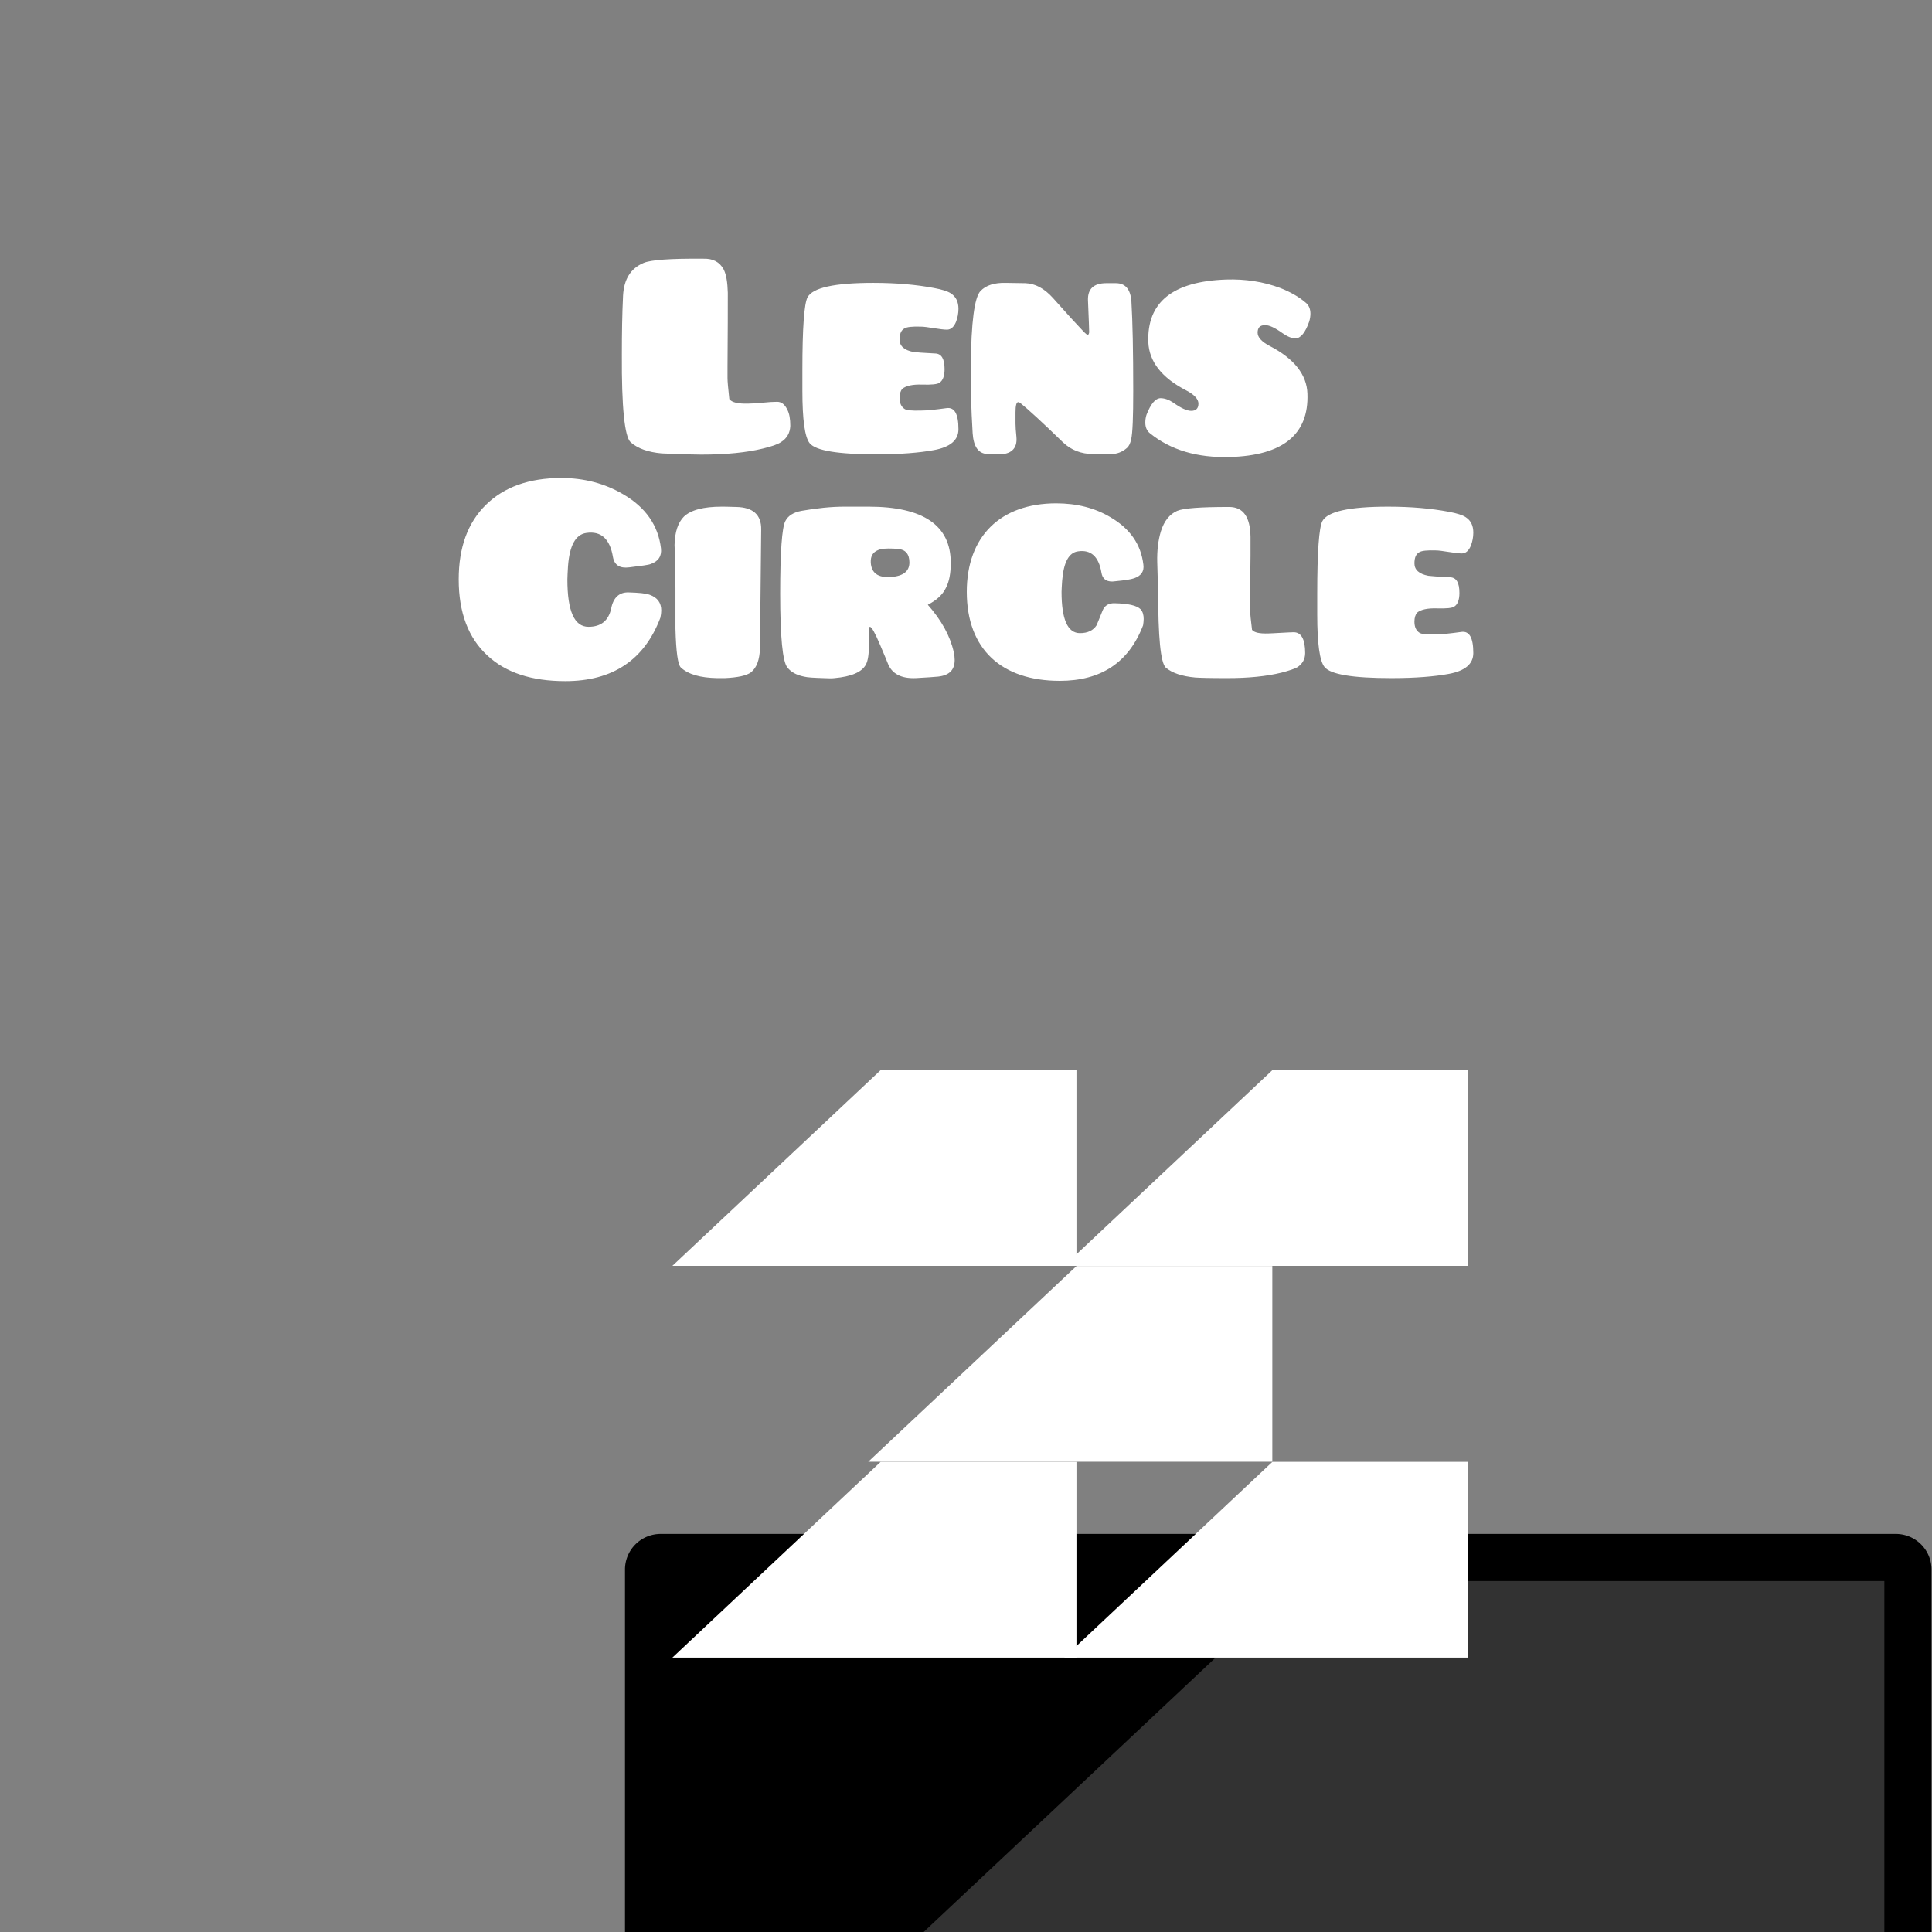<?xml version="1.0" encoding="UTF-8" standalone="no"?>
<!-- Created with Inkscape (http://www.inkscape.org/) -->

<svg
   width="270.933mm"
   height="270.933mm"
   viewBox="0 0 270.933 270.933"
   version="1.1"
   id="svg1"
   inkscape:version="1.3.2 (091e20ef0f, 2023-11-25, custom)"
   sodipodi:docname="LensCircle.svg"
   xml:space="preserve"
   xmlns:inkscape="http://www.inkscape.org/namespaces/inkscape"
   xmlns:sodipodi="http://sodipodi.sourceforge.net/DTD/sodipodi-0.dtd"
   xmlns="http://www.w3.org/2000/svg"
   xmlns:svg="http://www.w3.org/2000/svg"><rect x="0" y="0" width="270.933" height="270.933" fill="#808080" stroke="none"/><sodipodi:namedview
     id="namedview1"
     pagecolor="#4d4d4d"
     bordercolor="#eeeeee"
     borderopacity="1"
     inkscape:showpageshadow="0"
     inkscape:pageopacity="0"
     inkscape:pagecheckerboard="false"
     inkscape:deskcolor="#181825"
     inkscape:document-units="px"
     inkscape:zoom="0.48613594"
     inkscape:cx="-28.798529"
     inkscape:cy="428.89238"
     inkscape:window-width="1920"
     inkscape:window-height="1080"
     inkscape:window-x="0"
     inkscape:window-y="0"
     inkscape:window-maximized="1"
     inkscape:current-layer="g4" /><defs
     id="defs1"><inkscape:path-effect
       effect="offset"
       id="path-effect32"
       is_visible="true"
       lpeversion="1.2"
       linejoin_type="miter"
       unit="px"
       offset="-25"
       miter_limit="4"
       attempt_force_join="false"
       update_on_knot_move="true" /><inkscape:path-effect
       effect="fillet_chamfer"
       id="path-effect31"
       is_visible="true"
       lpeversion="1"
       nodesatellites_param="F,0,0,1,0,5,0,1 @ F,0,0,1,0,5,0,1 @ F,0,0,1,0,5,0,1 @ F,0,0,1,0,5,0,1"
       radius="5"
       unit="px"
       method="auto"
       mode="F"
       chamfer_steps="1"
       flexible="false"
       use_knot_distance="true"
       apply_no_radius="true"
       apply_with_radius="true"
       only_selected="false"
       hide_knots="false" /><inkscape:path-effect
       effect="offset"
       id="path-effect29"
       is_visible="true"
       lpeversion="1.2"
       linejoin_type="miter"
       unit="px"
       offset="-8.333"
       miter_limit="4"
       attempt_force_join="false"
       update_on_knot_move="true" /><inkscape:path-effect
       effect="fillet_chamfer"
       id="path-effect27"
       is_visible="true"
       lpeversion="1"
       nodesatellites_param="F,0,0,1,0,5,0,1 @ F,0,0,1,0,5,0,1 @ F,0,0,1,0,5,0,1 @ F,0,0,1,0,5,0,1"
       radius="5"
       unit="px"
       method="auto"
       mode="F"
       chamfer_steps="1"
       flexible="false"
       use_knot_distance="true"
       apply_no_radius="true"
       apply_with_radius="true"
       only_selected="false"
       hide_knots="false" /><inkscape:path-effect
       effect="offset"
       id="path-effect25"
       is_visible="true"
       lpeversion="1.2"
       linejoin_type="miter"
       unit="px"
       offset="-8.333"
       miter_limit="4"
       attempt_force_join="false"
       update_on_knot_move="true" /><inkscape:path-effect
       effect="fillet_chamfer"
       id="path-effect23"
       is_visible="true"
       lpeversion="1"
       nodesatellites_param="F,0,0,1,0,5,0,1 @ F,0,0,1,0,5,0,1 @ F,0,0,1,0,5,0,1 @ F,0,0,1,0,5,0,1"
       radius="5"
       unit="px"
       method="auto"
       mode="F"
       chamfer_steps="1"
       flexible="false"
       use_knot_distance="true"
       apply_no_radius="true"
       apply_with_radius="true"
       only_selected="false"
       hide_knots="false" /><inkscape:path-effect
       effect="offset"
       id="path-effect21"
       is_visible="true"
       lpeversion="1.2"
       linejoin_type="miter"
       unit="px"
       offset="-8.333"
       miter_limit="4"
       attempt_force_join="false"
       update_on_knot_move="true" /><inkscape:path-effect
       effect="fillet_chamfer"
       id="path-effect19"
       is_visible="true"
       lpeversion="1"
       nodesatellites_param="F,0,0,1,0,5,0,1 @ F,0,0,1,0,5,0,1 @ F,0,0,1,0,5,0,1 @ F,0,0,1,0,5,0,1"
       radius="5"
       unit="px"
       method="auto"
       mode="F"
       chamfer_steps="1"
       flexible="false"
       use_knot_distance="true"
       apply_no_radius="true"
       apply_with_radius="true"
       only_selected="false"
       hide_knots="false" /><inkscape:path-effect
       effect="offset"
       id="path-effect17"
       is_visible="true"
       lpeversion="1.2"
       linejoin_type="miter"
       unit="px"
       offset="-8.333"
       miter_limit="4"
       attempt_force_join="false"
       update_on_knot_move="true" /><inkscape:path-effect
       effect="fillet_chamfer"
       id="path-effect15"
       is_visible="true"
       lpeversion="1"
       nodesatellites_param="F,0,0,1,0,5,0,1 @ F,0,0,1,0,5,0,1 @ F,0,0,1,0,5,0,1 @ F,0,0,1,0,5,0,1"
       radius="5"
       unit="px"
       method="auto"
       mode="F"
       chamfer_steps="1"
       flexible="false"
       use_knot_distance="true"
       apply_no_radius="true"
       apply_with_radius="true"
       only_selected="false"
       hide_knots="false" /><linearGradient
       id="swatch13"
       inkscape:swatch="solid"><stop
         style="stop-color:#ffffff;stop-opacity:1;"
         offset="0"
         id="stop13" /></linearGradient><inkscape:path-effect
       effect="offset"
       id="path-effect13"
       is_visible="true"
       lpeversion="1.2"
       linejoin_type="miter"
       unit="px"
       offset="-8.333"
       miter_limit="4"
       attempt_force_join="false"
       update_on_knot_move="true" /><inkscape:path-effect
       effect="fillet_chamfer"
       id="path-effect11"
       is_visible="true"
       lpeversion="1"
       nodesatellites_param="F,0,0,1,0,5,0,1 @ F,0,0,1,0,5,0,1 @ F,0,0,1,0,5,0,1 @ F,0,0,1,0,5,0,1"
       radius="5"
       unit="px"
       method="auto"
       mode="F"
       chamfer_steps="1"
       flexible="false"
       use_knot_distance="true"
       apply_no_radius="true"
       apply_with_radius="true"
       only_selected="false"
       hide_knots="false" /><inkscape:path-effect
       effect="offset"
       id="path-effect6"
       is_visible="true"
       lpeversion="1.2"
       linejoin_type="miter"
       unit="px"
       offset="-25"
       miter_limit="4"
       attempt_force_join="false"
       update_on_knot_move="true" /><inkscape:path-effect
       effect="fillet_chamfer"
       id="path-effect5"
       is_visible="true"
       lpeversion="1"
       nodesatellites_param="F,0,0,1,0,5,0,1 @ F,0,0,1,0,5,0,1 @ F,0,0,1,0,5,0,1 @ F,0,0,1,0,5,0,1"
       radius="5"
       unit="px"
       method="auto"
       mode="F"
       chamfer_steps="1"
       flexible="false"
       use_knot_distance="true"
       apply_no_radius="true"
       apply_with_radius="true"
       only_selected="false"
       hide_knots="false" /><inkscape:path-effect
       effect="fillet_chamfer"
       id="path-effect3"
       is_visible="true"
       lpeversion="1"
       nodesatellites_param="F,0,0,1,0,5,0,1 @ F,0,0,1,0,5,0,1 @ F,0,0,1,0,5,0,1 @ F,0,0,1,0,5,0,1"
       radius="5"
       unit="px"
       method="auto"
       mode="F"
       chamfer_steps="1"
       flexible="false"
       use_knot_distance="true"
       apply_no_radius="true"
       apply_with_radius="true"
       only_selected="false"
       hide_knots="false" /><inkscape:path-effect
       effect="offset"
       id="path-effect2"
       is_visible="true"
       lpeversion="1.2"
       linejoin_type="miter"
       unit="px"
       offset="-25"
       miter_limit="4"
       attempt_force_join="false"
       update_on_knot_move="true" /></defs><g
     inkscape:label="Calque 1"
     inkscape:groupmode="layer"
     id="layer1"><g
       id="g2"
       inkscape:label="template"
       style="display:none"><rect
         style="fill:#ff0000;stroke-width:3.969;stroke-linecap:round;stroke-linejoin:round;paint-order:stroke fill markers"
         id="rect1"
         width="135.467"
         height="135.467"
         x="67.733"
         y="67.733" /><rect
         style="fill:#00ff00;stroke-width:2.801;stroke-linecap:round;stroke-linejoin:round;paint-order:stroke fill markers"
         id="rect2"
         width="95.617"
         height="95.617"
         x="87.658"
         y="107.583" /><rect
         style="fill:#00ffff;stroke-width:1.021;stroke-linecap:round;stroke-linejoin:round;paint-order:stroke fill markers"
         id="rect4"
         width="95.617"
         height="12.7"
         x="87.658"
         y="94.883" /><rect
         style="fill:#00ffff;stroke-width:0.589;stroke-linecap:round;stroke-linejoin:round;paint-order:stroke fill markers"
         id="rect5"
         width="95.617"
         height="4.233"
         x="87.658"
         y="63.5" /></g><g
       id="g4"
       transform="matrix(1.412,0,0,1.412,-55.768,-35.843)"
       style="display:inline"><path
         style="display:inline;fill:#000000;stroke-width:2.801;stroke-linecap:round;stroke-linejoin:round;paint-order:stroke fill markers"
         id="rect3"
         width="95.617"
         height="95.617"
         x="87.658"
         y="107.583"
         transform="matrix(0.708,0,0,0.708,39.505,25.39)"
         inkscape:path-effect="#path-effect3"
         sodipodi:type="rect"
         d="m 92.658,107.583 h 85.617 a 5,5 45 0 1 5,5 v 85.617 a 5,5 135 0 1 -5,5 H 92.658 a 5,5 45 0 1 -5,-5 v -85.617 a 5,5 135 0 1 5,-5 z" /><path
         style="display:inline;fill:#323232;stroke-width:2.801;stroke-linecap:round;stroke-linejoin:round;paint-order:stroke fill markers;fill-opacity:1"
         id="path29"
         width="95.617"
         height="95.617"
         x="87.658"
         y="107.583"
         transform="matrix(0.708,0,0,0.708,39.505,25.39)"
         inkscape:path-effect="#path-effect31;#path-effect32"
         sodipodi:type="rect"
         d="m 94.273,114.197 h 82.387 v 82.387 H 94.273 Z" /><path
         style="display:inline;fill:#ffffff;fill-opacity:1;stroke-width:2.801;stroke-linecap:round;stroke-linejoin:round;paint-order:stroke fill markers"
         id="path10"
         width="95.617"
         height="95.617"
         x="87.658"
         y="107.583"
         transform="matrix(0.236,0,0,0.236,84.026,79.321)"
         inkscape:path-effect="#path-effect11;#path-effect13"
         sodipodi:type="rect"
         d="m 94.273,114.197 h 82.387 v 82.387 H 94.273 Z" /><path
         style="display:inline;fill:#ffffff;fill-opacity:1;stroke-width:2.801;stroke-linecap:round;stroke-linejoin:round;paint-order:stroke fill markers"
         id="path14"
         width="95.617"
         height="95.617"
         x="87.658"
         y="107.583"
         transform="matrix(0.236,0,0,0.236,103.479,98.775)"
         inkscape:path-effect="#path-effect15;#path-effect17"
         sodipodi:type="rect"
         d="m 94.273,114.197 h 82.387 v 82.387 H 94.273 Z" /><path
         style="display:inline;fill:#ffffff;fill-opacity:1;stroke-width:2.801;stroke-linecap:round;stroke-linejoin:round;paint-order:stroke fill markers"
         id="path17"
         width="95.617"
         height="95.617"
         x="87.658"
         y="107.583"
         transform="matrix(0.236,0,0,0.236,122.933,118.228)"
         inkscape:path-effect="#path-effect19;#path-effect21"
         sodipodi:type="rect"
         d="m 94.273,114.197 h 82.387 v 82.387 H 94.273 Z" /><path
         style="display:inline;fill:#ffffff;fill-opacity:1;stroke-width:2.801;stroke-linecap:round;stroke-linejoin:round;paint-order:stroke fill markers"
         id="path21"
         width="95.617"
         height="95.617"
         x="87.658"
         y="107.583"
         transform="matrix(0.236,0,0,0.236,84.026,118.228)"
         inkscape:path-effect="#path-effect23;#path-effect25"
         sodipodi:type="rect"
         d="m 94.273,114.197 h 82.387 v 82.387 H 94.273 Z" /><path
         style="display:inline;fill:#ffffff;fill-opacity:1;stroke-width:2.801;stroke-linecap:round;stroke-linejoin:round;paint-order:stroke fill markers"
         id="path25"
         width="95.617"
         height="95.617"
         x="87.658"
         y="107.583"
         transform="matrix(0.236,0,0,0.236,122.933,79.321)"
         inkscape:path-effect="#path-effect27;#path-effect29"
         sodipodi:type="rect"
         d="m 94.273,114.197 h 82.387 v 82.387 H 94.273 Z" /></g><path
       style="font-size:42.333px;line-height:1;font-family:Pusab;-inkscape-font-specification:Pusab;font-variant-ligatures:no-common-ligatures;text-align:center;letter-spacing:0px;text-orientation:upright;text-anchor:middle;fill:#ffffff;stroke-width:13.229;stroke-linecap:round;stroke-linejoin:round;paint-order:stroke fill markers"
       d="m 108.966,56.346 c -0.55,0 -1.228,0.042 -2.032,0.127 -0.974,0.085 -1.651,0.127 -1.99,0.127 -1.439,0.042 -2.328,-0.169 -2.667,-0.635 -0.169,-1.524 -0.254,-2.498 -0.254,-2.921 v -1.609 c 0.042,-4.784 0.042,-8.255 0.042,-10.372 -0.042,-1.482 -0.212,-2.582 -0.593,-3.302 -0.55,-1.016 -1.482,-1.524 -2.836,-1.482 -4.614,-0.042 -7.408,0.169 -8.382,0.593 -1.82,0.762 -2.752,2.286 -2.879,4.572 -0.127,2.582 -0.169,5.334 -0.169,8.255 -0.042,7.408 0.381,11.515 1.228,12.319 1.016,0.889 2.455,1.397 4.36,1.566 2.752,0.127 4.572,0.169 5.546,0.169 3.514,0 6.392,-0.296 8.636,-0.847 1.228,-0.296 2.117,-0.593 2.582,-0.931 0.804,-0.508 1.228,-1.27 1.27,-2.244 0,-0.974 -0.127,-1.736 -0.423,-2.286 -0.339,-0.72 -0.804,-1.101 -1.439,-1.101 z m 23.749,0.889 c -1.524,0.212 -2.709,0.339 -3.556,0.339 -1.27,0.042 -2.032,-0.042 -2.286,-0.212 -0.466,-0.296 -0.72,-0.804 -0.72,-1.566 0,-0.55 0.127,-0.974 0.381,-1.27 0.508,-0.423 1.439,-0.635 2.752,-0.593 1.355,0.042 2.159,-0.042 2.455,-0.254 0.466,-0.296 0.72,-0.931 0.72,-1.905 0,-1.439 -0.423,-2.159 -1.27,-2.201 -1.736,-0.085 -2.752,-0.169 -3.09,-0.212 -1.312,-0.254 -1.947,-0.847 -1.947,-1.736 0,-0.804 0.212,-1.312 0.677,-1.566 0.339,-0.212 1.101,-0.296 2.328,-0.254 0.381,0 0.974,0.085 1.778,0.212 0.804,0.127 1.439,0.212 1.863,0.212 0.55,0 0.974,-0.381 1.27,-1.101 0.212,-0.55 0.339,-1.185 0.339,-1.82 0,-0.974 -0.339,-1.693 -1.058,-2.159 -0.423,-0.296 -1.228,-0.55 -2.371,-0.762 -2.455,-0.466 -5.292,-0.72 -8.509,-0.72 -5.461,0 -8.509,0.677 -9.229,2.032 -0.466,0.889 -0.72,4.276 -0.72,10.16 v 2.963 c 0,4.022 0.339,6.477 1.016,7.324 0.847,1.058 3.979,1.566 9.398,1.566 3.302,0 5.969,-0.212 8.043,-0.593 2.286,-0.423 3.429,-1.397 3.429,-2.921 0,-2.159 -0.55,-3.133 -1.693,-2.963 z m 25.95,-14.944 c -0.127,-1.736 -0.847,-2.582 -2.201,-2.582 h -1.312 c -1.778,0 -2.625,0.804 -2.582,2.371 0.127,2.836 0.169,4.36 0.169,4.53 -0.042,0.212 -0.085,0.339 -0.212,0.339 -0.085,0 -0.254,-0.127 -0.508,-0.381 -0.931,-0.974 -2.371,-2.54 -4.36,-4.784 -1.228,-1.355 -2.498,-2.032 -3.895,-2.074 l -2.709,-0.042 c -1.609,-0.042 -2.794,0.339 -3.556,1.143 -0.847,0.889 -1.312,4.36 -1.355,10.499 -0.042,2.752 0.042,5.927 0.254,9.44 0.127,1.905 0.804,2.879 2.117,2.921 l 1.439,0.042 c 1.736,0.042 2.752,-0.72 2.582,-2.455 -0.085,-0.804 -0.127,-1.439 -0.127,-1.863 v -1.566 c 0,-0.974 0.127,-1.439 0.381,-1.439 0.085,0 0.169,0.042 0.296,0.127 1.058,0.847 3.048,2.667 5.969,5.503 1.143,1.101 2.582,1.651 4.233,1.651 h 2.54 c 0.847,0 1.566,-0.296 2.201,-0.847 0.296,-0.254 0.466,-0.635 0.593,-1.185 0.212,-0.889 0.296,-3.175 0.296,-6.816 0,-5.503 -0.085,-9.694 -0.254,-12.531 z m 13.801,21.802 c 7.451,-0.212 11.091,-3.175 10.88,-8.89 -0.085,-2.667 -1.863,-4.911 -5.292,-6.689 -1.143,-0.593 -1.693,-1.228 -1.693,-1.863 0,-0.72 0.339,-1.058 1.058,-1.058 0.593,0 1.397,0.381 2.455,1.143 0.677,0.466 1.27,0.72 1.82,0.72 0.72,-0.042 1.355,-0.804 1.905,-2.371 0.127,-0.423 0.169,-0.804 0.169,-1.101 0,-0.635 -0.212,-1.143 -0.593,-1.482 -1.016,-0.889 -2.244,-1.566 -3.641,-2.117 -2.371,-0.889 -4.911,-1.27 -7.578,-1.185 -7.493,0.254 -11.134,3.175 -10.922,8.805 0.127,2.709 1.863,4.953 5.292,6.731 1.143,0.593 1.736,1.228 1.736,1.863 0,0.677 -0.339,1.016 -1.016,1.016 -0.593,0 -1.439,-0.381 -2.498,-1.143 -0.635,-0.423 -1.228,-0.635 -1.82,-0.635 -0.72,0.042 -1.355,0.804 -1.947,2.328 -0.127,0.381 -0.169,0.762 -0.169,1.101 0,0.635 0.212,1.143 0.635,1.482 2.921,2.371 6.646,3.471 11.218,3.344 z"
       id="text3"
       aria-label="Lens" /><path
       style="font-size:42.333px;line-height:1;font-family:Pusab;-inkscape-font-specification:Pusab;font-variant-ligatures:no-common-ligatures;text-align:center;letter-spacing:0px;text-orientation:upright;text-anchor:middle;fill:#ffffff;stroke-width:13.229;stroke-linecap:round;stroke-linejoin:round;paint-order:stroke fill markers"
       d="m 92.604,86.628 c 0.085,-0.381 0.127,-0.72 0.127,-1.016 0,-1.101 -0.55,-1.82 -1.609,-2.201 -0.55,-0.212 -1.566,-0.296 -2.963,-0.339 -1.312,-0.042 -2.159,0.72 -2.455,2.286 -0.381,1.693 -1.439,2.54 -3.175,2.54 -1.99,0 -2.963,-2.201 -2.963,-6.646 0,-0.381 0.042,-0.974 0.085,-1.82 0.212,-2.921 1.058,-4.487 2.582,-4.699 2.074,-0.296 3.302,0.847 3.725,3.387 0.212,1.143 0.974,1.609 2.286,1.439 1.736,-0.212 2.709,-0.339 3.006,-0.466 1.101,-0.381 1.566,-1.143 1.439,-2.201 -0.381,-3.217 -2.159,-5.757 -5.292,-7.578 -2.582,-1.524 -5.503,-2.286 -8.678,-2.286 -4.53,0 -8.043,1.27 -10.583,3.768 -2.54,2.498 -3.81,5.969 -3.81,10.456 0,4.657 1.355,8.213 4.022,10.668 2.582,2.413 6.223,3.598 10.922,3.598 6.646,0 11.091,-2.963 13.335,-8.89 z M 106.744,74.266 c 0.042,-2.074 -1.143,-3.133 -3.514,-3.175 -1.143,-0.042 -1.82,-0.042 -2.032,-0.042 -2.54,0 -4.318,0.466 -5.292,1.397 -0.804,0.804 -1.27,2.117 -1.312,3.979 0.085,1.947 0.127,3.979 0.127,6.096 v 5.63 c 0.085,3.26 0.339,5.08 0.762,5.461 1.058,0.974 2.752,1.439 5.08,1.482 h 1.101 c 1.778,-0.085 3.006,-0.339 3.641,-0.804 0.804,-0.635 1.228,-1.778 1.27,-3.429 z m 15.113,14.478 c 0,-0.55 0.042,-0.847 0.127,-0.847 0.254,0 0.72,0.847 1.439,2.54 0.635,1.482 0.974,2.328 1.058,2.54 0.55,1.482 1.863,2.201 3.937,2.117 1.609,-0.085 2.667,-0.169 3.133,-0.212 1.566,-0.169 2.328,-0.931 2.328,-2.328 0,-0.339 -0.042,-0.72 -0.127,-1.101 -0.508,-2.286 -1.736,-4.487 -3.641,-6.646 1.228,-0.635 2.074,-1.397 2.54,-2.371 0.466,-0.889 0.677,-2.032 0.677,-3.514 0,-5.249 -3.852,-7.874 -11.515,-7.874 h -3.344 c -1.905,0 -3.937,0.212 -6.096,0.593 -1.101,0.212 -1.863,0.677 -2.244,1.439 -0.466,0.889 -0.72,4.276 -0.72,10.16 0,6.096 0.339,9.567 1.016,10.372 0.508,0.635 1.27,1.058 2.328,1.27 0.466,0.127 1.397,0.169 2.709,0.212 0.762,0.042 1.27,0.042 1.566,0 2.371,-0.212 3.852,-0.847 4.403,-1.905 0.296,-0.55 0.423,-1.482 0.423,-2.794 z m 5.673,-9.864 c 0,1.228 -0.847,1.905 -2.582,2.032 -1.82,0.127 -2.752,-0.55 -2.836,-2.032 -0.042,-0.889 0.296,-1.439 1.016,-1.736 0.466,-0.212 1.185,-0.254 2.159,-0.212 l 0.635,0.042 c 1.058,0.085 1.609,0.72 1.609,1.905 z m 32.427,6.562 c -0.55,-0.55 -1.778,-0.804 -3.598,-0.847 -0.847,-0.042 -1.439,0.296 -1.736,1.016 -0.296,0.72 -0.55,1.397 -0.847,2.074 -0.466,0.72 -1.228,1.101 -2.328,1.101 -1.736,0 -2.582,-1.947 -2.582,-5.8 0,-0.296 0.042,-0.847 0.085,-1.566 0.212,-2.582 0.931,-3.937 2.244,-4.106 1.778,-0.254 2.879,0.72 3.26,2.963 0.127,0.847 0.635,1.27 1.482,1.27 0.042,0 0.212,0 0.508,-0.042 1.312,-0.127 2.159,-0.254 2.625,-0.423 0.974,-0.339 1.397,-0.974 1.27,-1.905 -0.339,-2.836 -1.863,-5.038 -4.614,-6.646 -2.201,-1.312 -4.741,-1.947 -7.62,-1.947 -7.789,0 -12.531,4.614 -12.531,12.404 0,8.086 4.911,12.488 13.039,12.488 5.8,0 9.694,-2.582 11.684,-7.789 0.042,-0.296 0.085,-0.593 0.085,-0.889 0,-0.55 -0.127,-1.016 -0.423,-1.355 z m 21.463,3.217 c -0.339,0 -0.931,0.042 -1.82,0.085 -0.889,0.042 -1.439,0.085 -1.736,0.085 -1.228,0.042 -1.99,-0.127 -2.286,-0.508 -0.169,-1.355 -0.254,-2.201 -0.254,-2.582 v -1.355 c 0,-2.201 0,-4.36 0.042,-6.435 v -2.667 c -0.042,-2.794 -1.016,-4.191 -3.006,-4.191 -3.979,0 -6.392,0.169 -7.281,0.55 -1.058,0.466 -1.82,1.397 -2.286,2.879 -0.381,1.27 -0.55,2.709 -0.508,4.318 0.085,3.09 0.127,4.403 0.127,4.022 0,6.477 0.339,10.033 1.058,10.753 0.889,0.762 2.286,1.228 4.149,1.397 0.55,0.042 2.032,0.085 4.487,0.085 2.963,0 5.503,-0.254 7.578,-0.762 1.143,-0.296 1.863,-0.55 2.244,-0.762 0.72,-0.466 1.101,-1.143 1.101,-1.99 0,-1.947 -0.55,-2.921 -1.609,-2.921 z m 23.495,-0.042 c -1.524,0.212 -2.709,0.339 -3.556,0.339 -1.27,0.042 -2.032,-0.042 -2.286,-0.212 -0.466,-0.296 -0.72,-0.804 -0.72,-1.566 0,-0.55 0.127,-0.974 0.381,-1.27 0.508,-0.423 1.439,-0.635 2.752,-0.593 1.355,0.042 2.159,-0.042 2.455,-0.254 0.466,-0.296 0.72,-0.931 0.72,-1.905 0,-1.439 -0.423,-2.159 -1.27,-2.201 -1.736,-0.085 -2.752,-0.169 -3.09,-0.212 -1.312,-0.254 -1.947,-0.847 -1.947,-1.736 0,-0.804 0.212,-1.312 0.677,-1.566 0.339,-0.212 1.101,-0.296 2.328,-0.254 0.381,0 0.974,0.085 1.778,0.212 0.804,0.127 1.439,0.212 1.863,0.212 0.55,0 0.974,-0.381 1.27,-1.101 0.212,-0.55 0.339,-1.185 0.339,-1.82 0,-0.974 -0.339,-1.693 -1.058,-2.159 -0.423,-0.296 -1.228,-0.55 -2.371,-0.762 -2.455,-0.466 -5.292,-0.72 -8.509,-0.72 -5.461,0 -8.509,0.677 -9.229,2.032 -0.466,0.889 -0.72,4.276 -0.72,10.16 v 2.963 c 0,4.022 0.339,6.477 1.016,7.324 0.847,1.058 3.979,1.566 9.398,1.566 3.302,0 5.969,-0.212 8.043,-0.593 2.286,-0.423 3.429,-1.397 3.429,-2.921 0,-2.159 -0.55,-3.133 -1.693,-2.963 z"
       id="text4"
       aria-label="Circle" /></g></svg>
